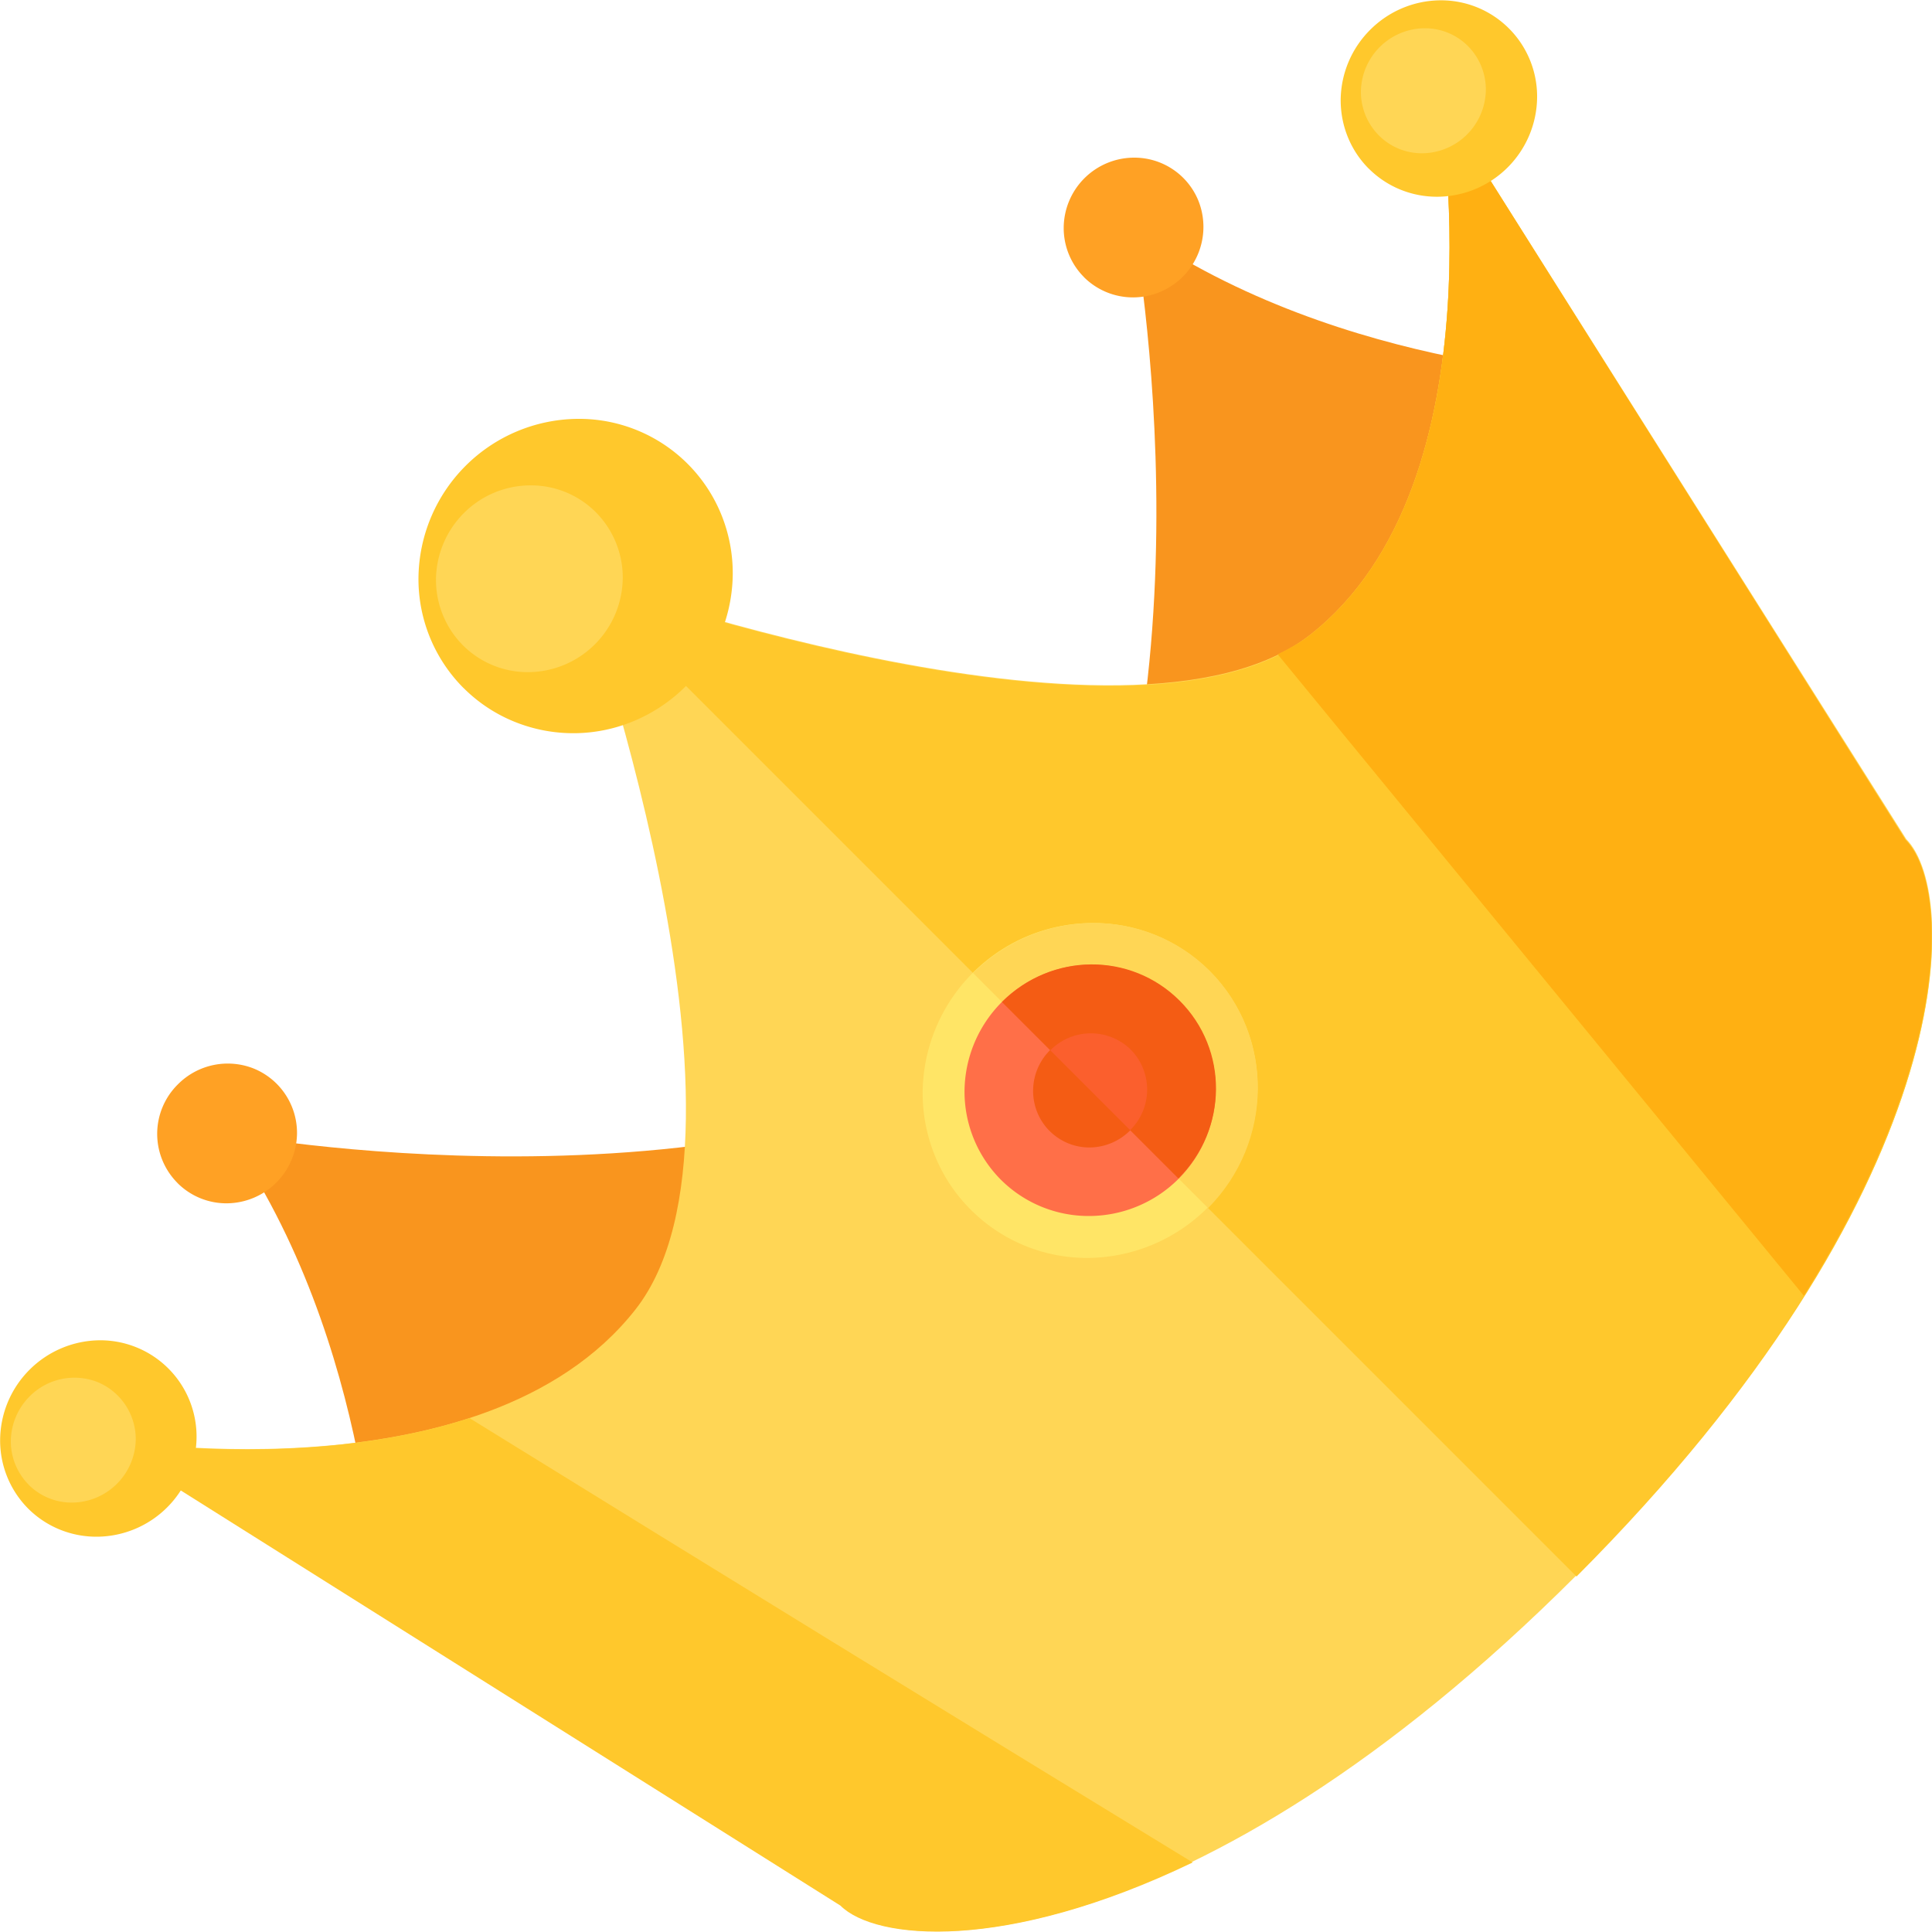 <?xml version="1.0" standalone="no"?><!DOCTYPE svg PUBLIC "-//W3C//DTD SVG 1.1//EN" "http://www.w3.org/Graphics/SVG/1.1/DTD/svg11.dtd"><svg t="1645584940291" class="icon" viewBox="0 0 1024 1024" version="1.1" xmlns="http://www.w3.org/2000/svg" p-id="2313" xmlns:xlink="http://www.w3.org/1999/xlink" width="200" height="200"><defs><style type="text/css"></style></defs><path d="M120.494 600.747c77.824 111.275 79.531 254.635 79.531 254.635L549.55 549.547c-163.84 100.693-429.056 51.2-429.056 51.2zM600.75 120.491s49.493 265.557-51.2 429.397l305.835-349.867c0.341-0.341-143.36-1.707-254.635-79.531z" fill="#F9951E" p-id="2314"></path><path d="M94.075 627.029a36.591 36.591 0 0 0 26.146 10.752 37.478 37.478 0 0 0 37.205-37.205 36.864 36.864 0 0 0-22.699-34.133 37.239 37.239 0 0 0-40.38 8.226 36.864 36.864 0 0 0-0.239 52.361zM574.501 146.876c6.929 6.929 16.35 10.786 26.146 10.752a37.376 37.376 0 0 0 34.475-51.371 36.625 36.625 0 0 0-34.133-22.699 37.376 37.376 0 0 0-37.205 37.205c-0.034 9.796 3.857 19.217 10.752 26.112z" fill="#FFA124" p-id="2315"></path><path d="M694.275 336.555c-95.573 74.752-388.779-31.403-388.779-31.403s106.155 293.205 31.403 388.779c-81.237 103.765-284.672 68.267-284.672 68.267l393.216 247.467c29.696 29.696 186.709 28.672 390.144-174.763s204.117-360.448 174.763-390.144l-247.808-392.533s35.157 203.435-68.267 284.331z" fill="#FFD655" p-id="2316"></path><path d="M1010.008 445.44L762.542 52.224s35.157 203.435-68.267 284.672c-95.573 74.752-388.779-31.403-388.779-31.403l530.091 530.091c203.093-203.435 204.117-360.789 174.421-390.144z" fill="#FFC82C" p-id="2317"></path><path d="M514.563 641.195a86.972 86.972 0 0 0 62.532 25.532 90.658 90.658 0 0 0 89.429-89.429 86.972 86.972 0 0 0-88.064-88.064c-11.674 0.102-23.211 2.492-33.997 6.997a90.658 90.658 0 0 0-55.433 82.432c-0.102 11.605 2.116 23.142 6.485 33.894 4.369 10.752 10.854 20.48 19.046 28.638z" fill="#FFE566" p-id="2318"></path><path d="M641.334 514.697c-34.475-34.475-90.453-33.792-125.611 1.024l124.587 124.587c34.816-35.157 35.157-91.136 1.024-125.611z" fill="#FFD655" p-id="2319"></path><path d="M530.469 625.254a65.843 65.843 0 0 0 46.967 19.251 67.243 67.243 0 0 0 66.901-66.901 65.877 65.877 0 0 0-91.716-61.03 67.55 67.55 0 0 0-41.404 61.713 66.219 66.219 0 0 0 19.251 46.967z" fill="#FF6F48" p-id="2320"></path><path d="M625.257 530.398c-25.941-25.941-67.925-25.6-94.208 0.683l93.525 93.525c26.283-26.283 26.624-68.267 0.683-94.208z" fill="#F45C14" p-id="2321"></path><path d="M556.308 599.415a29.764 29.764 0 0 0 21.299 8.772 30.652 30.652 0 0 0 28.16-41.916 30.003 30.003 0 0 0-16.282-16.282 30.447 30.447 0 0 0-41.916 28.16 30.037 30.037 0 0 0 8.704 21.265h0.034z" fill="#F45C14" p-id="2322"></path><path d="M599.009 599.006a30.208 30.208 0 0 0 0.341-42.667 30.208 30.208 0 0 0-42.667 0.341l42.325 42.325z" fill="#FB5F2D" p-id="2323"></path><path d="M248.835 751.616c-89.771 29.355-196.608 10.923-196.608 10.923l393.216 247.467c18.432 18.432 87.381 24.917 186.709-22.869-128-78.165-255.761-156.672-383.317-235.52z" fill="#FFC82C" p-id="2324"></path><path d="M694.275 336.555c-5.12 4.096-10.923 7.168-17.067 10.24l278.869 339.968c80.555-128.341 75.776-219.819 53.931-241.664L762.542 52.224s35.157 203.435-68.267 284.331z" fill="#FFB012" p-id="2325"></path><path d="M14.953 799.607c9.694 9.66 22.869 15.019 36.659 14.882a53.146 53.146 0 0 0 52.565-52.565 51.029 51.029 0 0 0-51.541-51.541c-13.892 0.171-27.17 5.803-36.966 15.599a53.077 53.077 0 0 0-15.599 36.966 51.2 51.2 0 0 0 14.882 36.659z" fill="#FFC82C" p-id="2326"></path><path d="M15.192 786.944a32.154 32.154 0 0 0 23.279 9.455 34.031 34.031 0 0 0 33.485-33.451 32.768 32.768 0 0 0-20.139-30.379 33.451 33.451 0 0 0-36.181 7.612 34.065 34.065 0 0 0-9.899 23.45 32.7 32.7 0 0 0 9.489 23.313H15.192z" fill="#FFD655" p-id="2327"></path><path d="M725.507 89.395c9.66 9.66 22.835 15.019 36.625 14.882a53.18 53.18 0 0 0 52.565-52.565 50.995 50.995 0 0 0-31.71-47.787 50.995 50.995 0 0 0-19.797-3.755c-13.926 0.171-27.17 5.803-36.966 15.633a53.111 53.111 0 0 0-15.633 36.932c-0.102 13.824 5.222 26.999 14.882 36.659z" fill="#FFC82C" p-id="2328"></path><path d="M730.798 71.748a32.154 32.154 0 0 0 23.279 9.489 34.031 34.031 0 0 0 33.451-33.451 32.768 32.768 0 0 0-9.455-23.347 32.222 32.222 0 0 0-23.313-9.455 34.031 34.031 0 0 0-33.451 33.451 32.768 32.768 0 0 0 9.455 23.279v0.034z" fill="#FFD655" p-id="2329"></path><path d="M245.729 364.681c7.68 7.68 16.794 13.722 26.863 17.818a82.944 82.944 0 0 0 63.761-0.512 85.231 85.231 0 0 0 52.019-77.38 82.5 82.5 0 0 0-6.042-31.812 81.408 81.408 0 0 0-76.561-50.79 85.163 85.163 0 0 0-83.968 83.968 81.783 81.783 0 0 0 23.893 58.709z" fill="#FFC82C" p-id="2330"></path><path d="M245.353 342.016a48.572 48.572 0 0 0 34.884 14.234 50.381 50.381 0 0 0 49.835-49.835 49.152 49.152 0 0 0-14.234-34.884 48.503 48.503 0 0 0-34.918-14.268 49.903 49.903 0 0 0-35.089 14.711 50.449 50.449 0 0 0-14.746 35.089 49.152 49.152 0 0 0 14.268 34.953z" fill="#FFD655" p-id="2331"></path></svg>